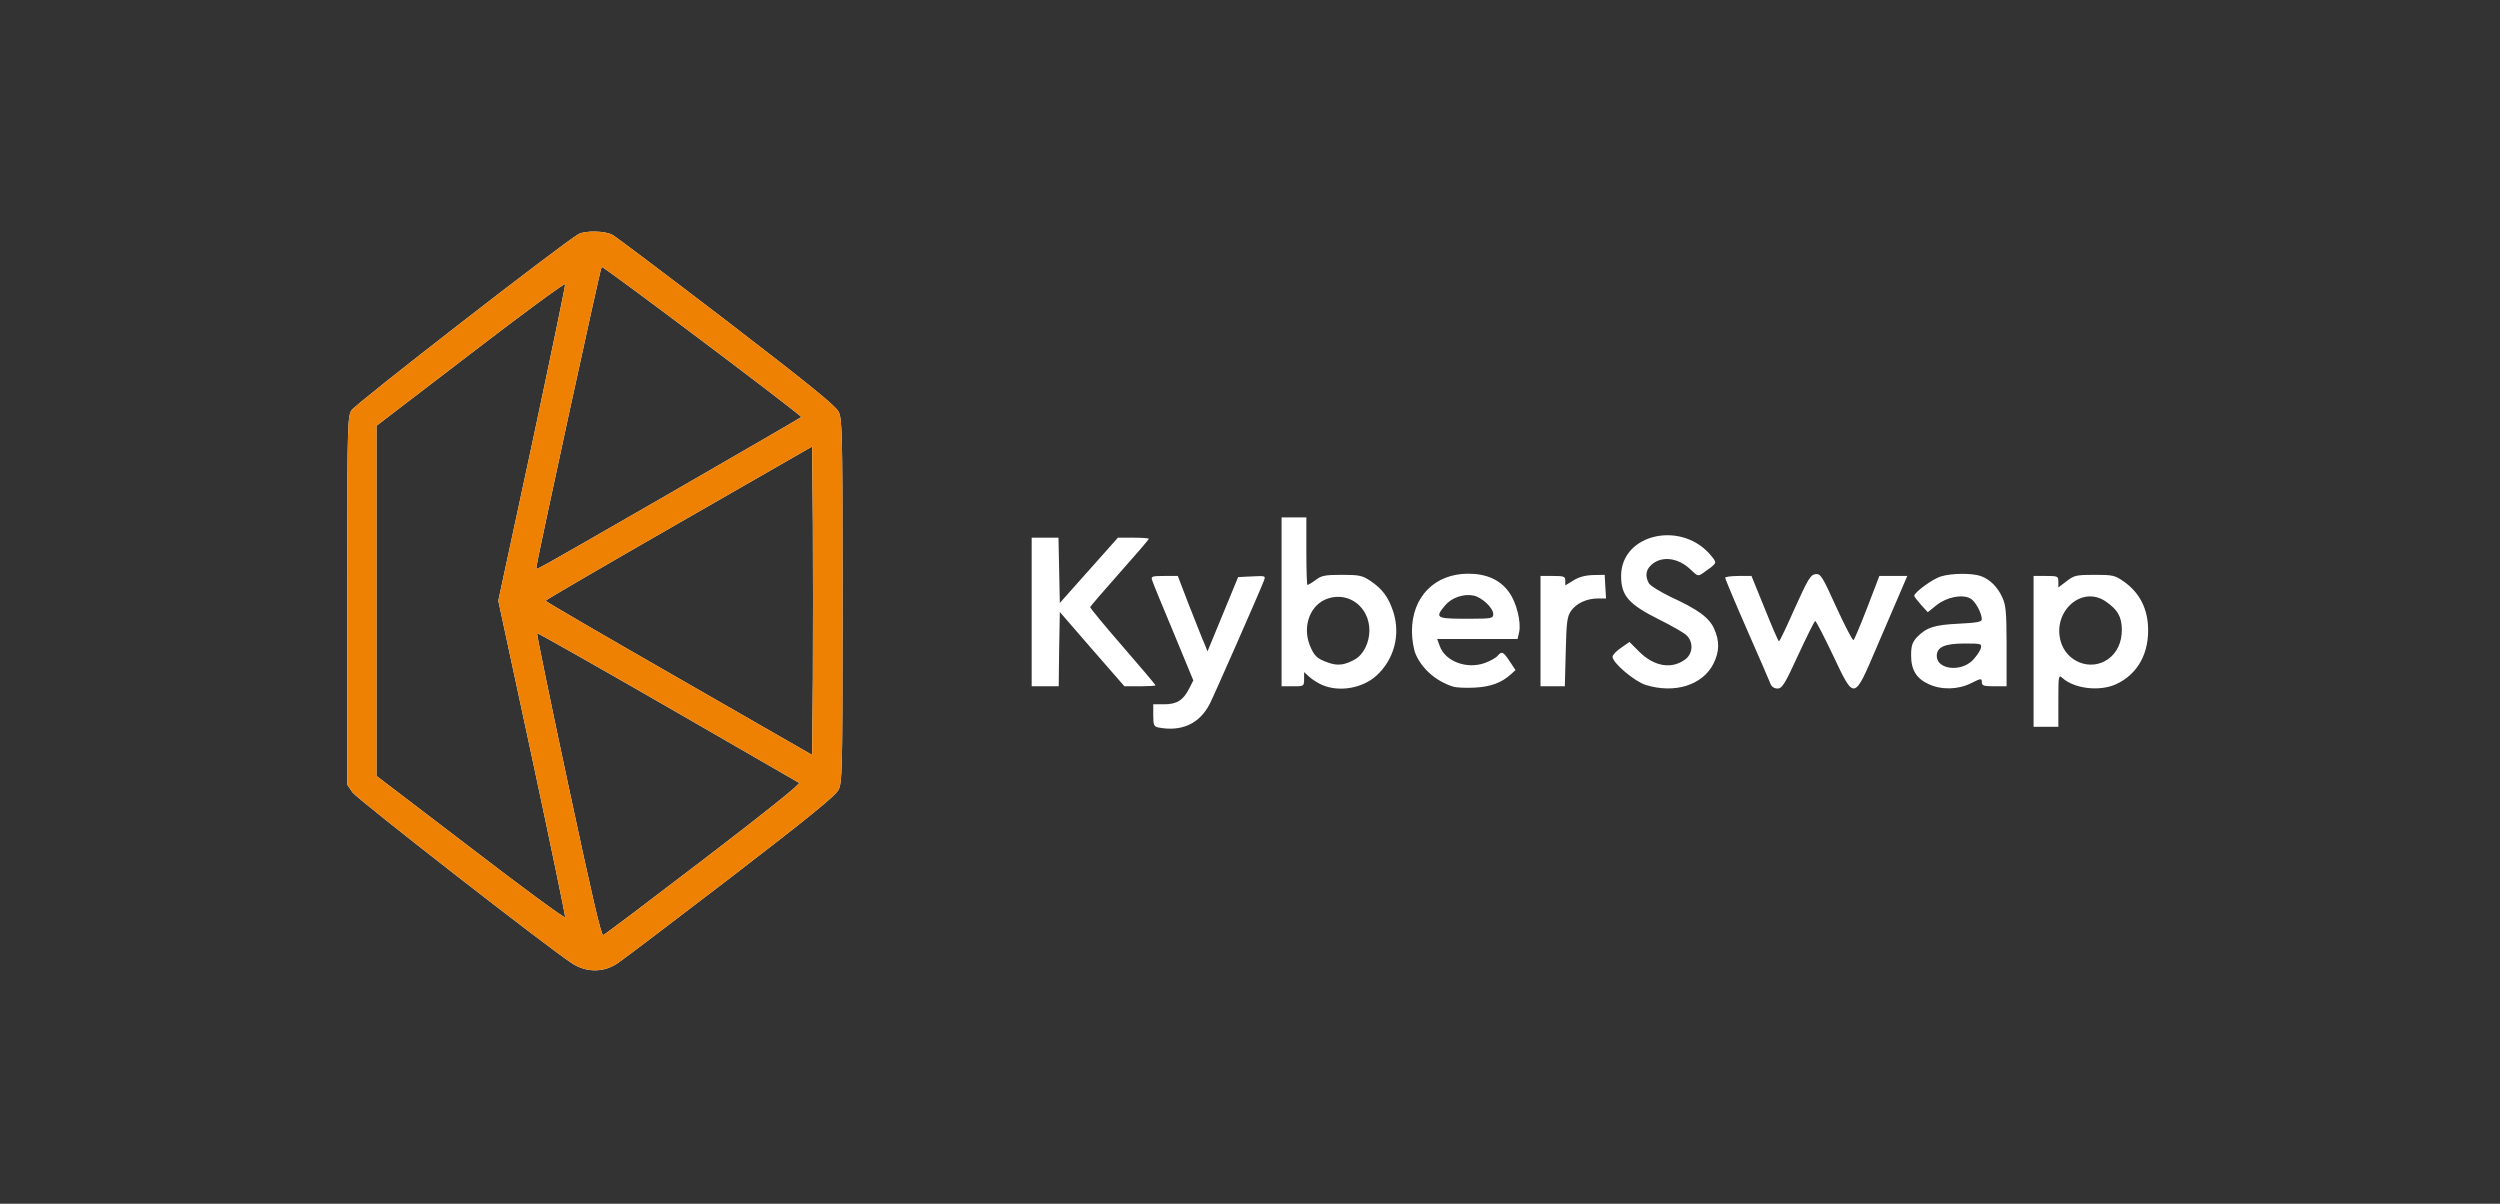 <?xml version="1.0" encoding="UTF-8"?>
<svg width="216px" height="104px" viewBox="0 0 216 104" version="1.1" xmlns="http://www.w3.org/2000/svg" xmlns:xlink="http://www.w3.org/1999/xlink">
    <rect x="0" y="0" width="216" height="104" fill="#333333" stroke="none"/>
    <!-- Generator: Sketch 59 (86127) - https://sketch.com -->
    <title>Kyberswap-dark</title>
    <desc>Created with Sketch.</desc>
    <g id="Kyberswap" stroke="none" stroke-width="1" fill="none" fill-rule="evenodd">
        <g id="Logo" transform="translate(30, 20.006)" fill-rule="nonzero">
            <path d="M22.916,0.286 C23.207,0.441 27.643,3.787 32.778,7.717 C39.82,13.125 42.193,15.051 42.446,15.556 C42.756,16.139 42.793,17.232 42.796,29.251 L42.796,34.543 C42.793,46.562 42.756,47.655 42.446,48.237 C42.193,48.743 39.898,50.61 33.167,55.785 C28.246,59.559 23.83,62.905 23.363,63.216 C22.157,64.033 20.678,64.033 19.433,63.235 C17.235,61.796 0.836,49.015 0.447,48.451 L-3.55271368e-14,47.79 L0.001,27.717 C0.007,16.505 0.055,15.964 0.37,15.44 C0.7,14.895 18.83,0.83 19.978,0.227 C20.562,-0.103 22.293,-0.064 22.916,0.286 Z M16.399,34.698 C16.36,34.737 17.566,40.651 19.103,47.829 C21.106,57.205 21.943,60.862 22.118,60.784 C22.254,60.745 26.164,57.789 30.813,54.229 C36.007,50.26 39.198,47.712 39.042,47.634 C38.906,47.556 33.79,44.599 27.643,41.059 C21.495,37.519 16.438,34.659 16.399,34.698 Z M10.66,10.557 L2.529,16.782 L2.529,47.031 L10.66,53.237 C15.115,56.66 18.791,59.364 18.83,59.248 C18.85,59.131 17.566,52.925 15.971,45.475 L13.053,31.897 L15.971,18.338 C17.566,10.868 18.85,4.663 18.83,4.546 C18.791,4.429 15.115,7.133 10.66,10.557 Z M40.17,18.572 L28.654,25.185 C22.312,28.823 17.138,31.838 17.138,31.897 C17.119,31.955 22.312,34.97 28.654,38.608 L40.17,45.222 L40.229,38.569 C40.248,34.892 40.248,28.901 40.229,25.224 L40.17,18.572 Z M71.762,29.757 L72.754,32.344 L72.941,32.812 C73.438,34.06 73.902,35.264 74.057,35.593 L74.329,36.274 L75.652,33.064 L76.975,29.854 L78.162,29.796 C79.348,29.737 79.368,29.737 79.193,30.185 C78.843,31.119 74.874,40.125 74.524,40.806 C73.649,42.518 72.092,43.238 70.089,42.849 C69.7,42.771 69.641,42.635 69.641,41.798 L69.641,40.845 L70.575,40.845 C71.684,40.845 72.229,40.495 72.734,39.503 L73.104,38.783 L71.392,34.64 C70.439,32.364 69.602,30.341 69.544,30.127 C69.427,29.796 69.525,29.757 70.595,29.757 L71.762,29.757 Z M150.974,29.66 C152.55,29.66 152.725,29.699 153.503,30.243 C154.767,31.138 155.467,32.383 155.584,33.998 C155.74,36.371 154.728,38.238 152.822,39.114 C151.402,39.756 149.223,39.503 148.192,38.569 C147.861,38.277 147.842,38.355 147.842,40.514 L147.842,42.79 L145.702,42.79 L145.702,29.757 L146.772,29.757 C147.727,29.757 147.833,29.774 147.841,30.186 L147.842,30.749 L148.562,30.204 C149.204,29.699 149.418,29.66 150.974,29.66 Z M82.869,24.699 L82.869,27.617 C82.869,29.232 82.908,30.535 82.967,30.535 C83.025,30.535 83.356,30.341 83.667,30.107 C84.173,29.718 84.503,29.66 85.943,29.66 C87.46,29.66 87.713,29.718 88.433,30.204 C89.444,30.885 89.97,31.605 90.378,32.85 C91.02,34.834 90.456,36.974 88.919,38.375 C87.713,39.464 85.709,39.814 84.231,39.172 C83.861,39.016 83.356,38.686 83.122,38.472 L82.675,38.063 L82.675,38.666 C82.675,39.254 82.657,39.287 81.853,39.289 L80.729,39.289 L80.729,24.699 L82.869,24.699 Z M128.661,32.461 C129.401,34.075 130.062,35.34 130.14,35.301 C130.218,35.262 130.743,33.998 131.326,32.5 L132.377,29.757 L134.789,29.757 L134.264,30.982 C133.972,31.644 133.038,33.823 132.182,35.826 C130.159,40.573 130.237,40.553 128.35,36.565 C127.591,34.97 126.911,33.648 126.833,33.648 C126.774,33.648 126.113,34.97 125.374,36.565 C124.207,39.114 123.973,39.483 123.584,39.483 C123.292,39.483 123.059,39.328 122.962,39.055 C122.864,38.803 121.95,36.682 120.919,34.348 C119.888,31.994 119.052,29.99 119.052,29.913 C119.052,29.835 119.557,29.757 120.199,29.757 L121.328,29.757 L122.475,32.578 C123.098,34.134 123.643,35.398 123.701,35.398 C123.779,35.398 124.382,34.095 125.082,32.519 C126.21,30.029 126.424,29.66 126.852,29.601 C127.3,29.543 127.436,29.757 128.661,32.461 Z M117.904,28.084 C118.371,28.668 118.371,28.629 117.145,29.504 C116.717,29.796 116.678,29.796 116.056,29.193 C114.986,28.162 113.527,27.987 112.652,28.823 C112.204,29.232 112.126,29.776 112.457,30.379 C112.574,30.593 113.43,31.119 114.344,31.566 C116.717,32.655 117.671,33.356 118.098,34.309 C118.585,35.379 118.565,36.293 118.04,37.344 C117.106,39.192 114.694,39.95 112.185,39.172 C111.212,38.861 109.325,37.266 109.325,36.741 C109.325,36.585 109.656,36.235 110.064,35.962 L110.784,35.457 L111.621,36.293 C112.924,37.596 114.461,37.849 115.647,36.935 C116.289,36.41 116.309,35.437 115.706,34.873 C115.453,34.64 114.422,34.056 113.41,33.55 C110.706,32.208 110.064,31.469 110.064,29.757 C110.064,26.061 115.414,24.913 117.904,28.084 Z M141.17,29.776 C141.948,30.068 142.59,30.71 142.998,31.605 C143.299,32.244 143.363,32.846 143.368,35.548 L143.368,39.289 L142.298,39.289 C141.384,39.289 141.228,39.23 141.228,38.919 C141.228,38.589 141.17,38.589 140.314,39.016 C139.205,39.581 137.765,39.62 136.657,39.114 C135.587,38.627 135.12,37.888 135.12,36.624 C135.12,35.807 135.217,35.515 135.587,35.087 C136.423,34.212 137.104,33.978 139.244,33.881 C140.781,33.803 141.228,33.725 141.228,33.511 C141.228,32.967 140.664,31.916 140.236,31.702 C139.536,31.313 138.193,31.585 137.337,32.266 L136.559,32.889 L135.976,32.247 C135.664,31.897 135.392,31.547 135.392,31.469 C135.392,31.177 137.007,29.99 137.707,29.796 C138.641,29.504 140.45,29.504 141.17,29.776 Z M96.856,29.562 C98.432,29.562 99.618,30.088 100.377,31.158 C101.019,32.013 101.447,33.745 101.252,34.62 L101.116,35.204 L94.171,35.204 L94.385,35.787 C94.852,37.149 96.759,37.849 98.315,37.266 C98.801,37.091 99.288,36.799 99.404,36.643 C99.754,36.235 99.891,36.293 100.435,37.13 L100.941,37.888 L100.513,38.277 C99.716,38.997 98.743,39.347 97.362,39.406 C96.622,39.444 95.786,39.406 95.514,39.308 C94.055,38.841 92.829,37.752 92.304,36.488 C92.129,36.079 91.993,35.204 91.993,34.523 C91.993,31.566 93.957,29.562 96.856,29.562 Z M61.452,26.45 L61.51,29.271 L61.568,32.091 L64.078,29.271 L66.587,26.45 L67.91,26.45 C68.649,26.45 69.252,26.489 69.252,26.547 C69.252,26.625 68.124,27.928 66.723,29.504 C65.342,31.06 64.195,32.383 64.195,32.461 C64.195,32.539 65.459,34.075 67.015,35.865 C68.571,37.655 69.836,39.153 69.836,39.211 C69.836,39.247 69.316,39.283 68.65,39.288 L67.151,39.289 L64.35,36.079 L61.568,32.869 L61.51,36.079 L61.471,39.289 L59.137,39.289 L59.137,26.45 L61.452,26.45 Z M108.644,29.66 L108.703,30.691 L108.761,31.702 L108.061,31.702 C107.088,31.702 106.174,32.13 105.726,32.792 C105.396,33.278 105.337,33.784 105.279,36.332 L105.201,39.289 L103.1,39.289 L103.1,29.757 L104.17,29.757 C105.123,29.757 105.24,29.796 105.24,30.165 L105.24,30.574 L105.94,30.146 C106.388,29.854 106.971,29.699 107.633,29.679 L108.644,29.66 Z M139.73,35.593 C138.018,35.593 137.337,35.904 137.337,36.663 C137.337,37.849 139.419,38.083 140.45,37.032 C140.742,36.721 141.053,36.274 141.131,36.04 C141.247,35.612 141.228,35.593 139.73,35.593 Z M148.036,35.379 C148.523,37.188 150.624,38.005 152.122,36.954 C152.9,36.41 153.328,35.515 153.328,34.387 C153.308,33.258 152.958,32.655 151.927,31.955 C149.884,30.554 147.336,32.792 148.036,35.379 Z M84.737,31.702 C83.239,32.189 82.519,34.017 83.142,35.69 C83.531,36.663 83.764,36.896 84.756,37.246 C85.573,37.538 86.176,37.46 87.052,36.974 C87.791,36.565 88.316,35.534 88.316,34.465 C88.316,32.461 86.565,31.099 84.737,31.702 Z M94.852,32.305 C94.009,33.314 94.064,33.441 96.258,33.452 L97.114,33.453 C98.931,33.449 99.015,33.407 99.015,33.044 C99.015,32.519 98.023,31.585 97.303,31.449 C96.447,31.274 95.397,31.644 94.852,32.305 Z M21.982,3.048 C21.865,3.184 16.34,28.629 16.34,29.037 C16.34,29.271 15.562,29.699 27.973,22.559 C34.179,18.98 39.256,16.043 39.237,16.023 C38.439,15.245 22.079,2.951 21.982,3.048 Z" id="Text" fill="#FFFFFF"></path>
            <path d="M19.433,63.235 C17.235,61.796 0.836,49.015 0.447,48.451 L2.13162821e-14,47.79 L2.13162821e-14,31.916 C2.13162821e-14,16.626 0.019,16.023 0.37,15.44 C0.7,14.895 18.83,0.83 19.978,0.227 C20.562,-0.103 22.293,-0.064 22.916,0.286 C23.207,0.441 27.643,3.787 32.778,7.717 C39.82,13.125 42.193,15.051 42.446,15.556 C42.777,16.179 42.796,17.385 42.796,31.897 C42.796,46.409 42.777,47.615 42.446,48.237 C42.193,48.743 39.898,50.61 33.167,55.785 C28.246,59.559 23.83,62.905 23.363,63.216 C22.157,64.033 20.678,64.033 19.433,63.235 Z M30.813,54.229 C36.007,50.26 39.198,47.712 39.042,47.634 C38.906,47.556 33.79,44.599 27.643,41.059 C21.495,37.519 16.438,34.659 16.399,34.698 C16.36,34.737 17.566,40.651 19.103,47.829 C21.106,57.205 21.943,60.862 22.118,60.784 C22.254,60.745 26.164,57.789 30.813,54.229 Z M15.971,45.475 L13.053,31.897 L15.971,18.338 C17.566,10.868 18.85,4.663 18.83,4.546 C18.791,4.429 15.115,7.133 10.66,10.557 L2.529,16.782 L2.529,31.897 L2.529,47.031 L10.66,53.237 C15.115,56.66 18.791,59.364 18.83,59.248 C18.85,59.131 17.566,52.925 15.971,45.475 Z M40.229,25.224 L40.17,18.572 L28.654,25.185 C22.312,28.823 17.138,31.838 17.138,31.897 C17.119,31.955 22.312,34.97 28.654,38.608 L40.17,45.222 L40.229,38.569 C40.248,34.892 40.248,28.901 40.229,25.224 Z M27.973,22.559 C34.179,18.98 39.256,16.043 39.237,16.023 C38.439,15.245 22.079,2.951 21.982,3.048 C21.865,3.184 16.34,28.629 16.34,29.037 C16.34,29.271 15.562,29.699 27.973,22.559 Z" fill="#EF8102"></path>
        </g>
    </g>
</svg>